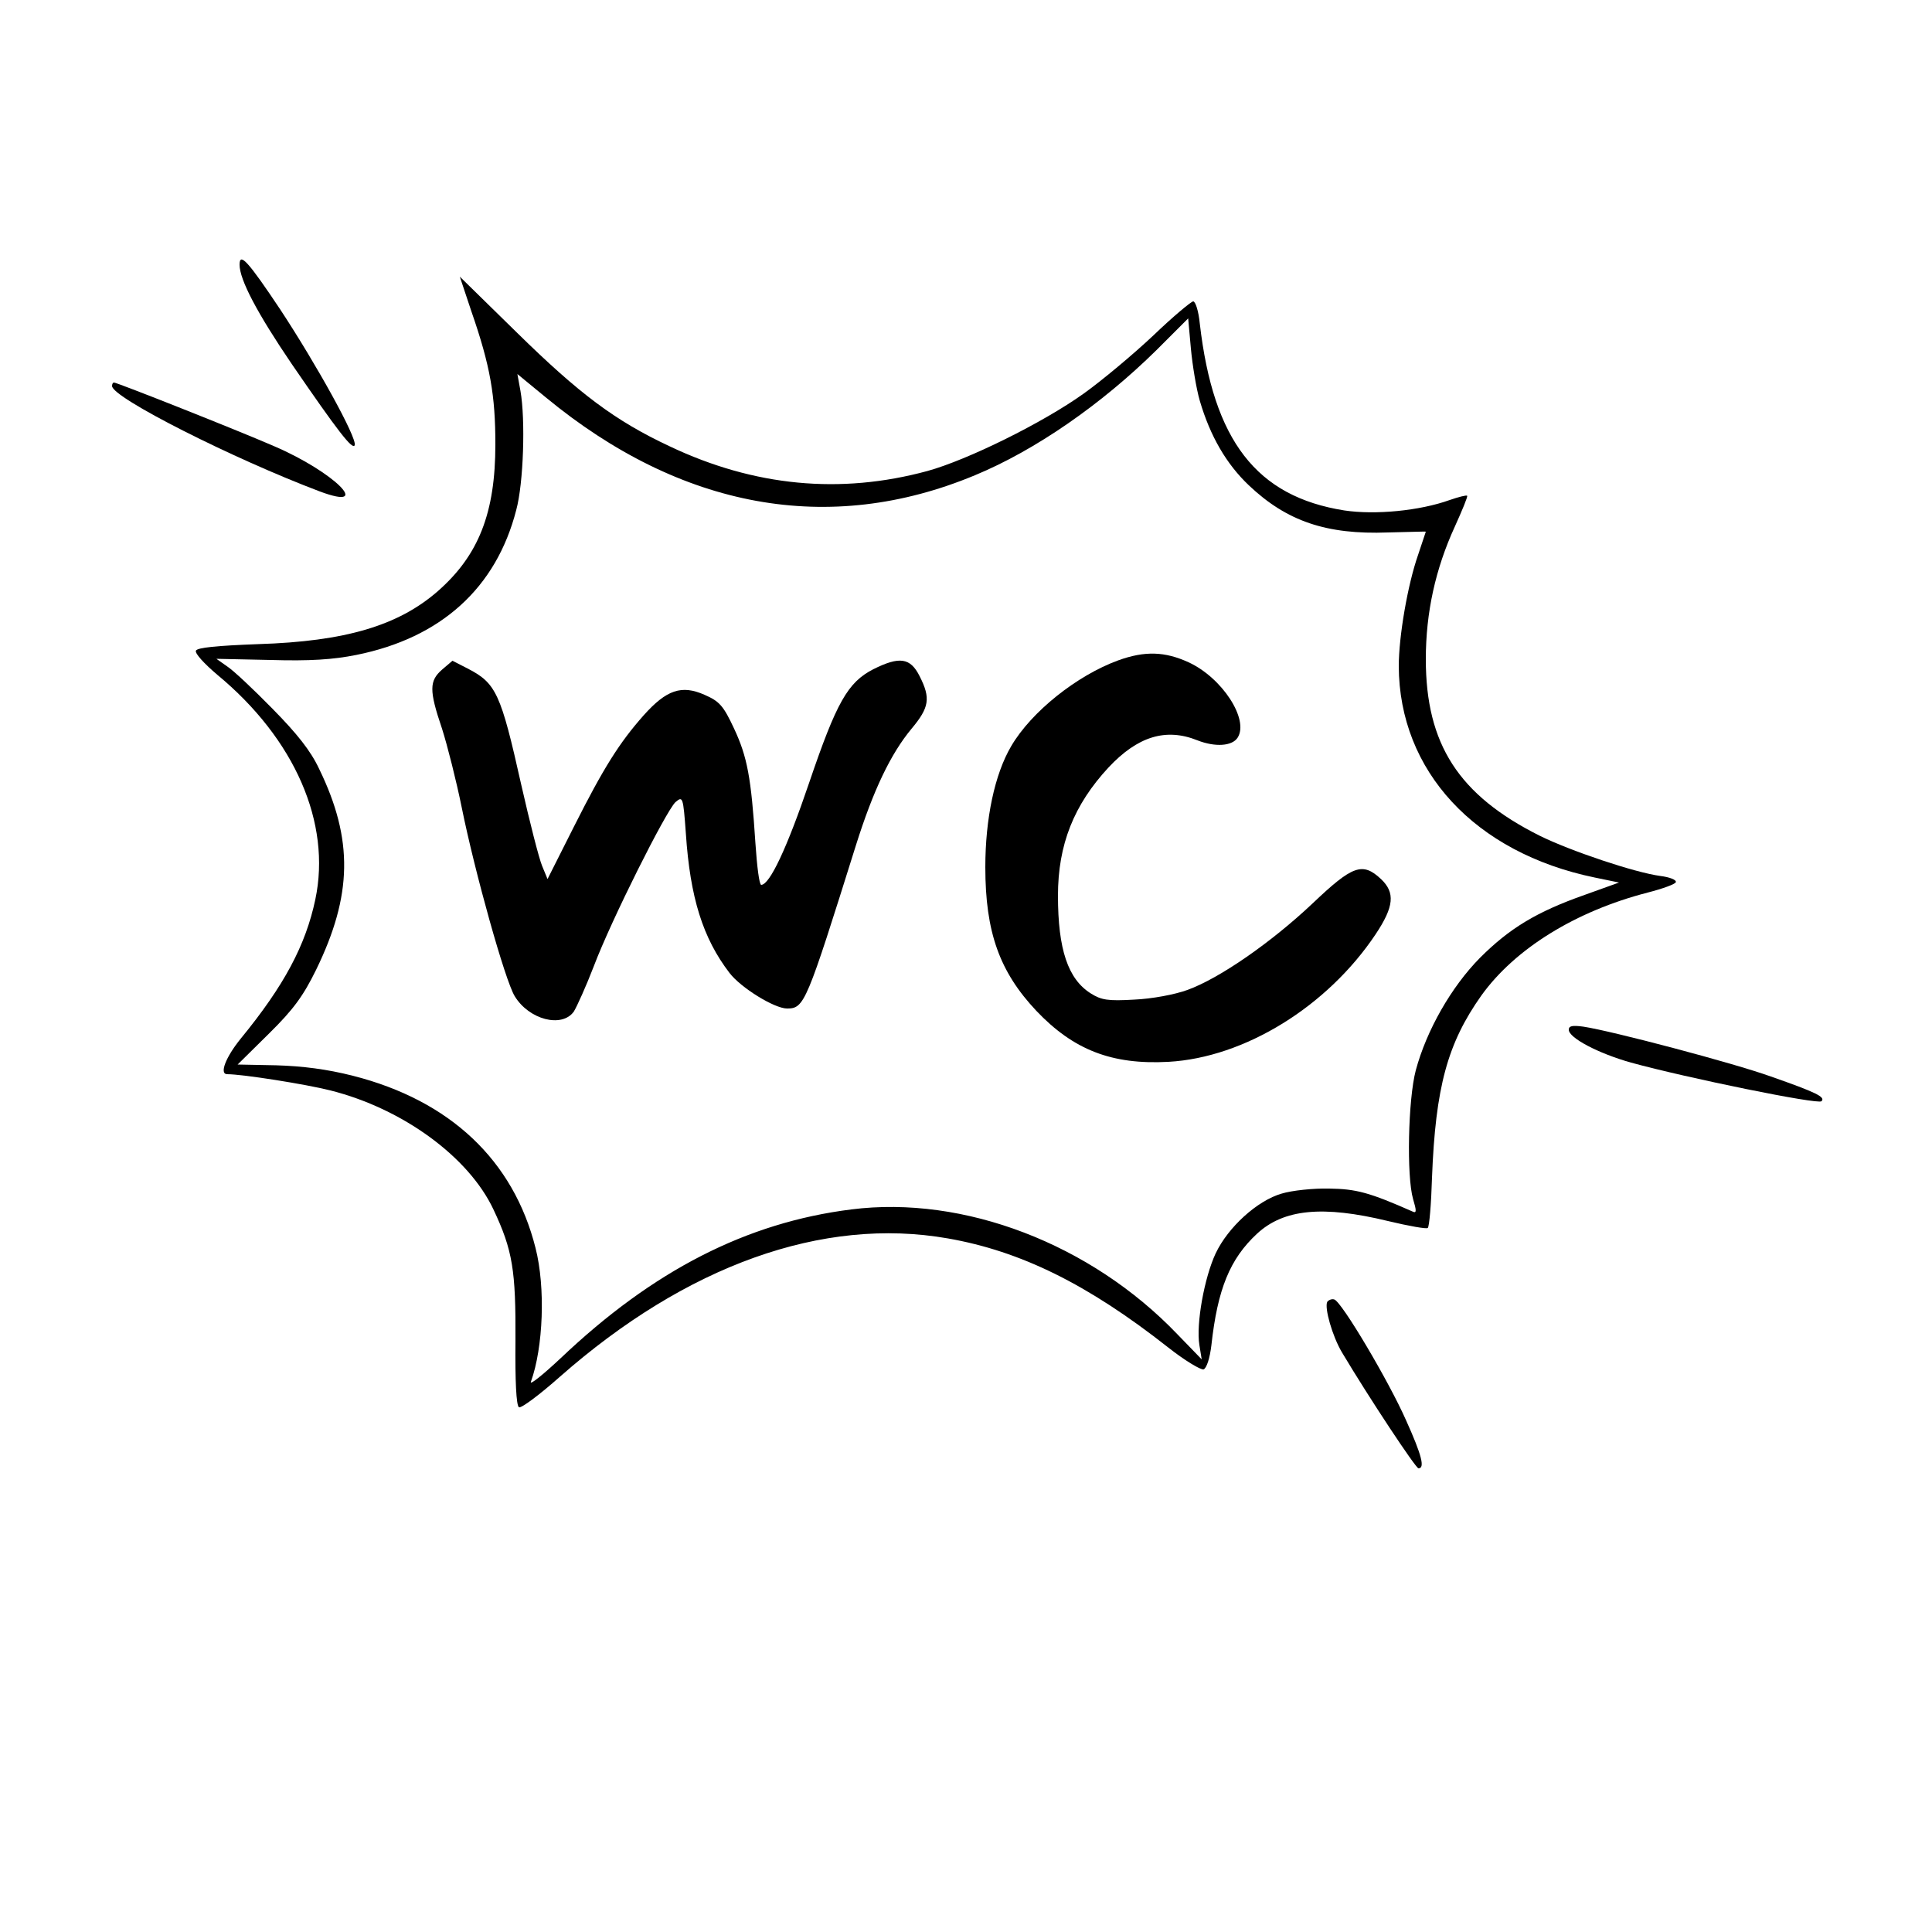 <?xml version="1.0" standalone="no"?>
<!DOCTYPE svg PUBLIC "-//W3C//DTD SVG 20010904//EN"
 "http://www.w3.org/TR/2001/REC-SVG-20010904/DTD/svg10.dtd">
<svg version="1.0" xmlns="http://www.w3.org/2000/svg"
 width="500pt" height="500pt" viewBox="0 0 500 500"
 preserveAspectRatio="xMidYMid meet">

<g transform="translate(0,500) scale(0.1,-0.1)"
fill="#000000" stroke="none">
<path d="M620 4315 c0 -39 46 -126 135 -257 120 -175 158 -224 163 -210 6 19
-98 207 -192 350 -84 126 -106 150 -106 117z"/>
<path d="M1220 4194 c49 -141 62 -218 62 -344 0 -177 -43 -287 -149 -380 -102
-89 -239 -130 -465 -137 -107 -4 -158 -9 -161 -17 -3 -7 22 -34 55 -62 201
-166 296 -384 254 -582 -25 -118 -80 -222 -193 -360 -39 -48 -56 -92 -35 -92
40 0 204 -26 267 -42 187 -47 358 -172 422 -308 50 -106 58 -158 57 -340 -1
-104 2 -167 9 -172 6 -3 53 32 106 79 327 288 680 415 1004 358 189 -33 363
-119 570 -282 43 -34 85 -59 92 -57 8 4 16 29 20 62 16 146 48 224 118 289 69
64 170 74 339 33 54 -13 100 -21 103 -18 4 3 9 62 11 130 9 234 40 348 128
472 87 121 244 218 430 266 39 10 72 22 73 27 2 6 -16 13 -40 16 -67 9 -233
65 -312 104 -210 105 -295 237 -295 457 0 121 25 234 75 343 19 42 34 78 32
80 -2 2 -22 -3 -45 -11 -78 -28 -193 -39 -273 -27 -227 36 -339 180 -374 484
-3 31 -11 57 -17 57 -5 0 -52 -39 -103 -88 -51 -48 -132 -116 -181 -151 -105
-75 -299 -171 -404 -200 -225 -61 -448 -40 -667 64 -141 66 -234 136 -395 294
l-148 145 30 -90z m1885 -231 c27 -92 69 -164 127 -219 98 -93 201 -128 360
-122 54 1 98 3 98 2 0 0 -9 -27 -20 -60 -27 -77 -50 -211 -50 -288 1 -271 197
-483 507 -547 l63 -13 -89 -32 c-125 -44 -195 -87 -271 -163 -74 -75 -138
-187 -166 -291 -20 -76 -24 -274 -7 -333 9 -30 9 -37 0 -33 -113 50 -147 59
-217 60 -41 1 -97 -5 -123 -13 -63 -18 -139 -87 -171 -155 -29 -62 -51 -182
-42 -237 l6 -37 -63 65 c-224 234 -553 360 -844 323 -271 -34 -513 -158 -752
-385 -47 -44 -81 -71 -77 -61 32 89 38 244 12 346 -57 227 -221 382 -473 446
-67 17 -130 25 -198 27 l-100 2 81 80 c64 63 89 98 122 165 94 193 97 337 8
520 -22 47 -57 91 -121 156 -49 50 -102 100 -118 110 l-27 19 140 -3 c102 -3
162 1 222 13 219 44 362 173 414 375 19 70 24 234 11 308 l-8 44 73 -60 c350
-289 734 -359 1111 -202 157 65 328 184 470 324 l82 82 7 -78 c4 -43 14 -104
23 -135z"/>
<path d="M2894 3291 c-107 -39 -225 -133 -277 -222 -43 -73 -67 -188 -67 -313
0 -169 37 -271 132 -372 96 -101 195 -140 342 -132 197 11 411 143 536 330 48
72 51 108 14 143 -48 45 -74 35 -177 -63 -107 -101 -241 -194 -324 -224 -33
-12 -92 -23 -138 -25 -68 -4 -85 -1 -112 16 -59 37 -85 114 -85 253 0 132 41
235 131 332 75 80 148 103 230 70 46 -18 90 -15 104 7 30 47 -40 155 -127 195
-61 28 -113 30 -182 5z"/>
<path d="M1144 3267 c-33 -29 -34 -53 0 -153 14 -44 37 -135 51 -204 34 -168
112 -447 137 -488 37 -61 122 -83 153 -40 8 13 32 66 52 118 45 119 186 400
211 424 19 16 20 15 27 -81 11 -166 44 -271 113 -361 29 -38 116 -92 149 -92
45 0 50 14 178 422 45 143 90 237 144 302 46 55 50 79 21 136 -24 48 -52 52
-120 18 -66 -34 -95 -85 -166 -294 -57 -168 -102 -264 -124 -264 -5 0 -11 48
-15 108 -11 170 -21 223 -55 296 -28 60 -38 71 -77 88 -59 26 -98 13 -157 -53
-63 -71 -104 -136 -181 -289 l-68 -135 -14 34 c-8 19 -32 113 -54 210 -53 237
-65 263 -139 301 l-39 20 -27 -23z"/>
<path d="M290 4001 c0 -30 313 -188 538 -273 140 -52 36 51 -118 117 -94 41
-407 165 -415 165 -3 0 -5 -4 -5 -9z"/>
<path d="M4060 2335 c0 -21 76 -61 161 -85 146 -40 484 -109 493 -100 11 11
-14 23 -131 64 -97 35 -412 118 -485 129 -29 4 -38 2 -38 -8z"/>
<path d="M3435 1631 c-8 -15 13 -89 38 -131 71 -119 191 -300 198 -300 17 0 9
33 -32 124 -44 100 -167 308 -186 313 -6 2 -14 -1 -18 -6z"/>
</g>
</svg>
